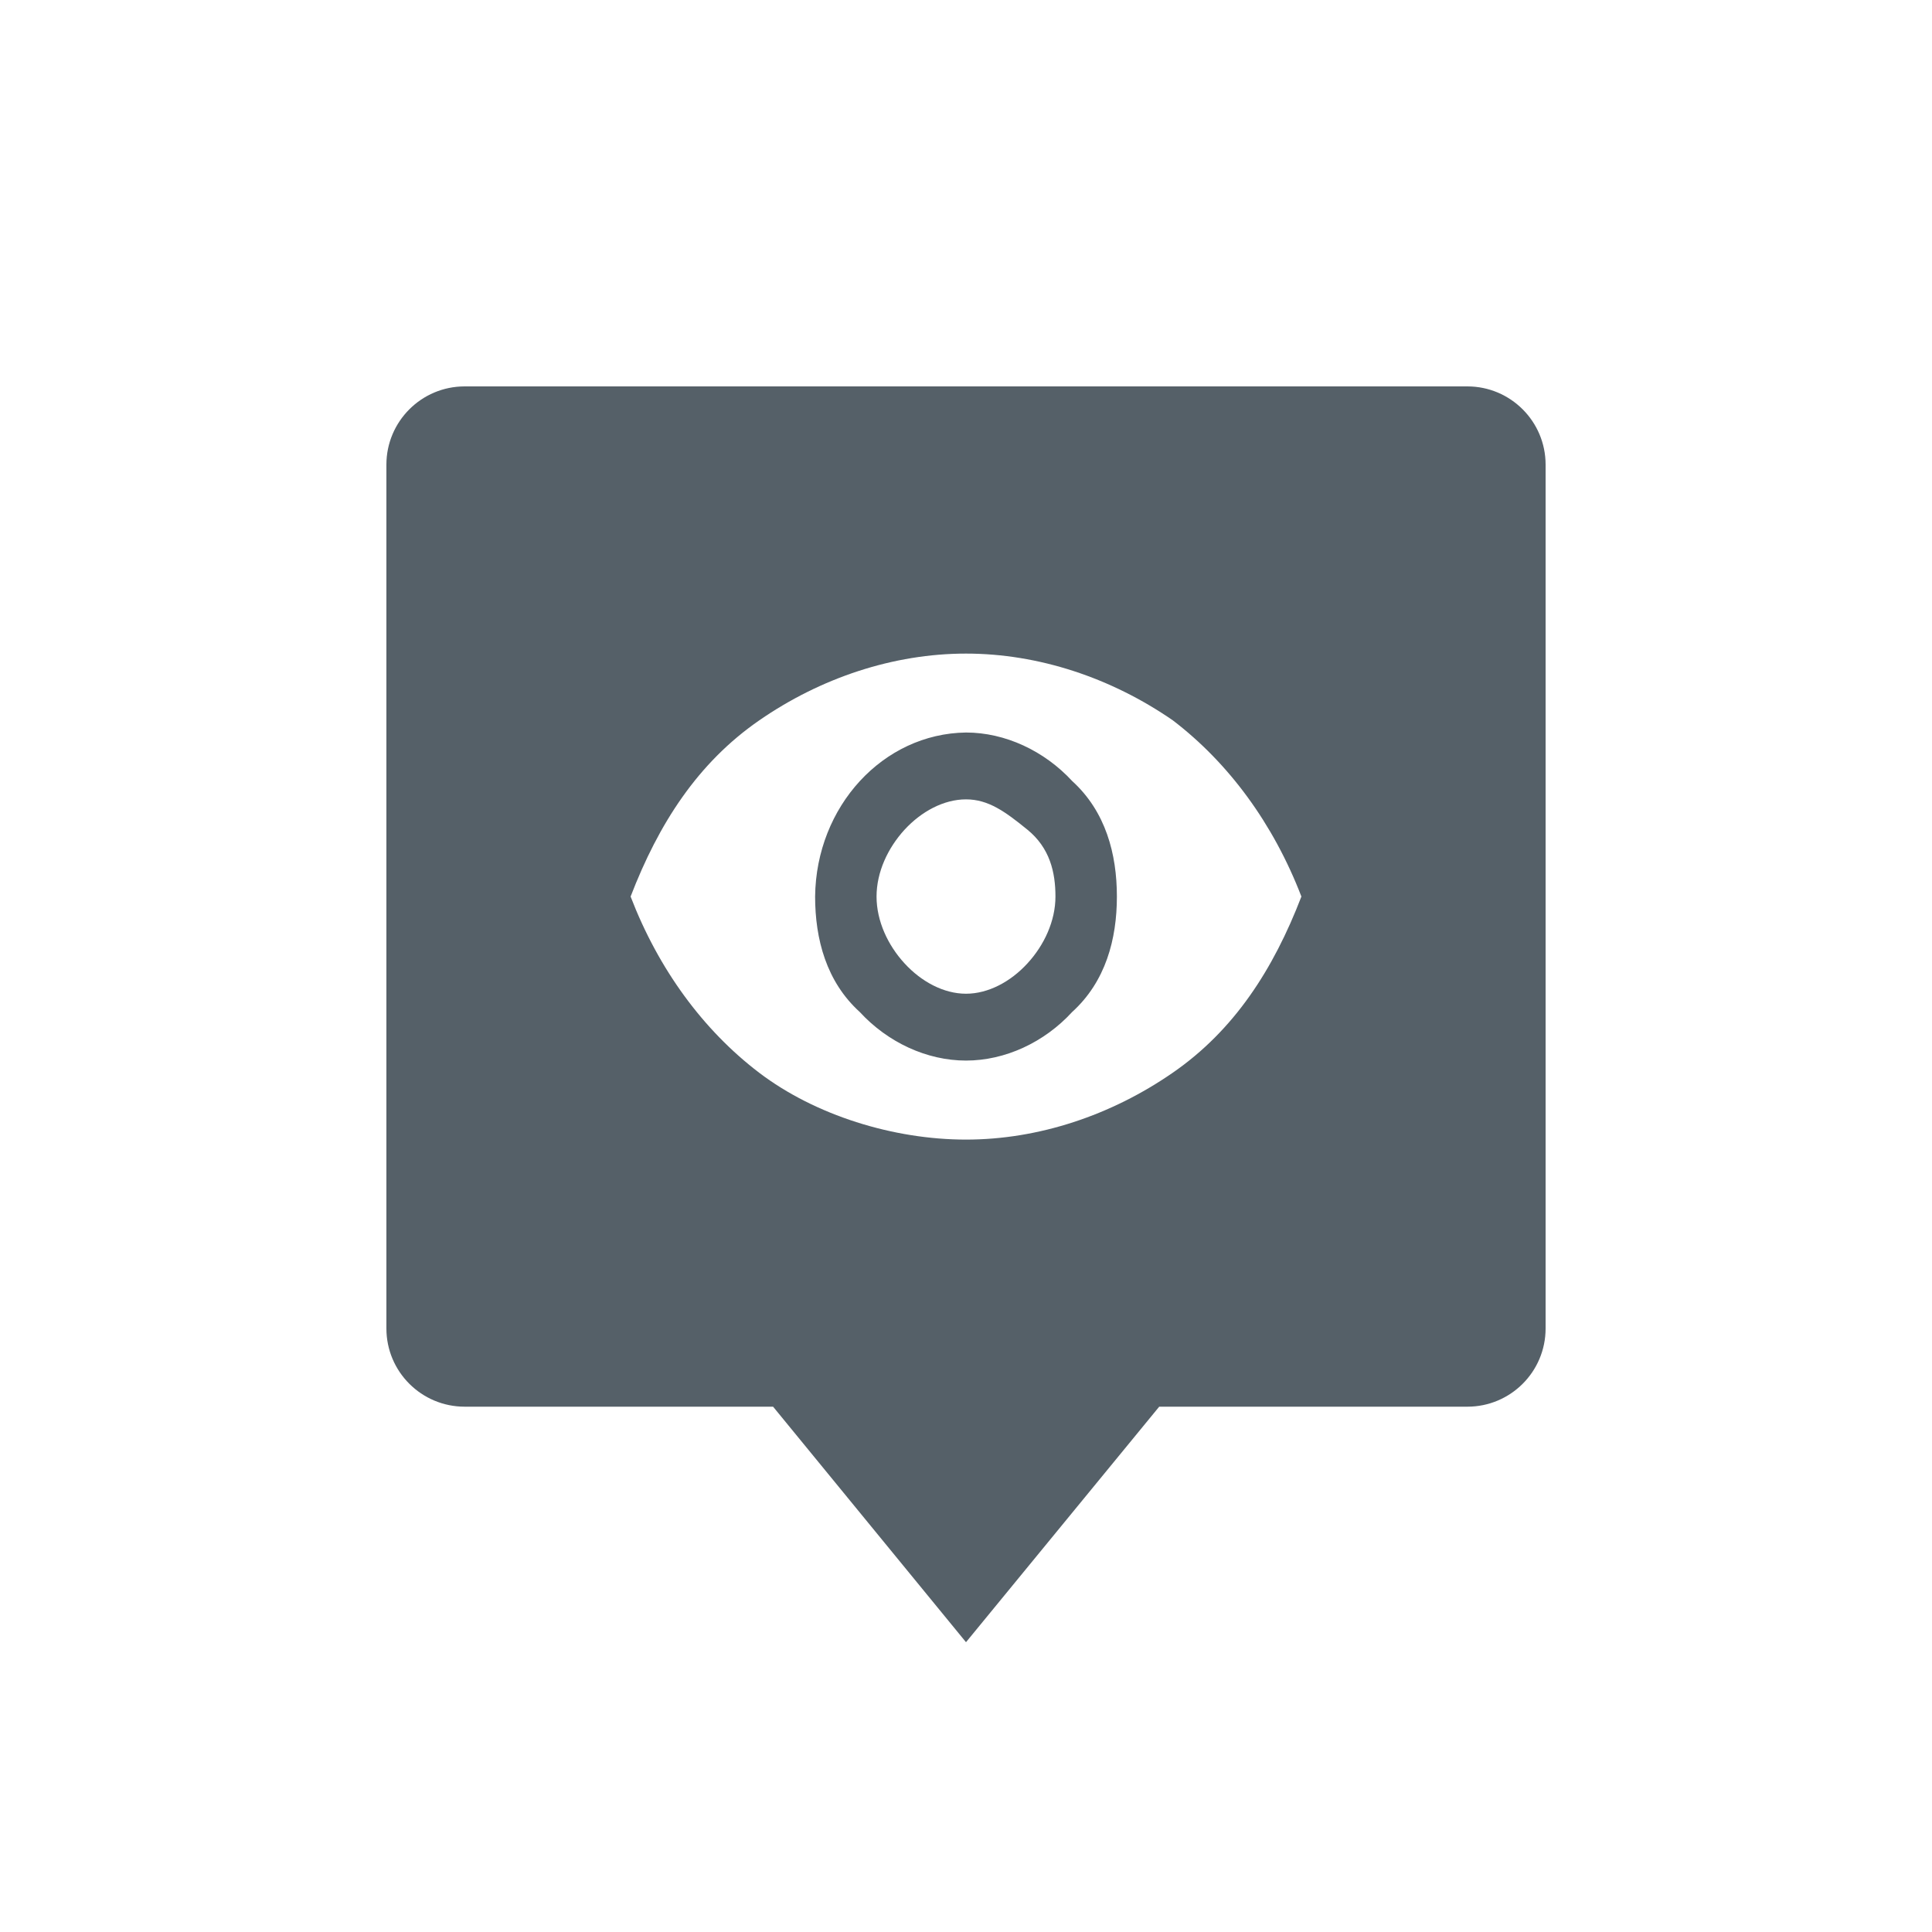 <svg xmlns="http://www.w3.org/2000/svg" width="20" height="20" viewBox="0 0 20 20">
    <g fill="none" fill-rule="evenodd">
        <g>
            <g>
                <g>
                    <path fill="#556068" d="M15.19 4c.447 0 .81.363.81.81v8.942c0 .448-.363.81-.81.81H12L10 17l-1.997-2.438H4.811c-.448 0-.811-.362-.811-.81V4.81C4 4.363 4.363 4 4.81 4h10.38zM10 6.766c-.752 0-1.504.251-2.14.691-.637.44-1.042 1.07-1.332 1.824.29.755.753 1.384 1.331 1.824.579.44 1.389.692 2.141.692s1.504-.252 2.14-.692c.637-.44 1.042-1.07 1.332-1.824-.29-.754-.753-1.383-1.331-1.824-.637-.44-1.389-.691-2.141-.691zm0 .817c.405 0 .81.189 1.1.503.346.315.462.755.462 1.195 0 .44-.116.88-.463 1.195-.289.315-.694.503-1.099.503s-.81-.188-1.1-.503c-.346-.314-.462-.755-.462-1.195.01-.933.703-1.687 1.562-1.698zm0 .692c-.231 0-.463.126-.636.314-.174.19-.29.44-.29.692 0 .252.116.503.29.692.173.189.405.314.636.314.231 0 .463-.125.636-.314.174-.189.29-.44.29-.692 0-.251-.058-.503-.29-.692-.231-.188-.405-.314-.636-.314z" transform="translate(-93 -175) translate(93 175)"/>
                </g>
            </g>
        </g>
    </g>
</svg>
